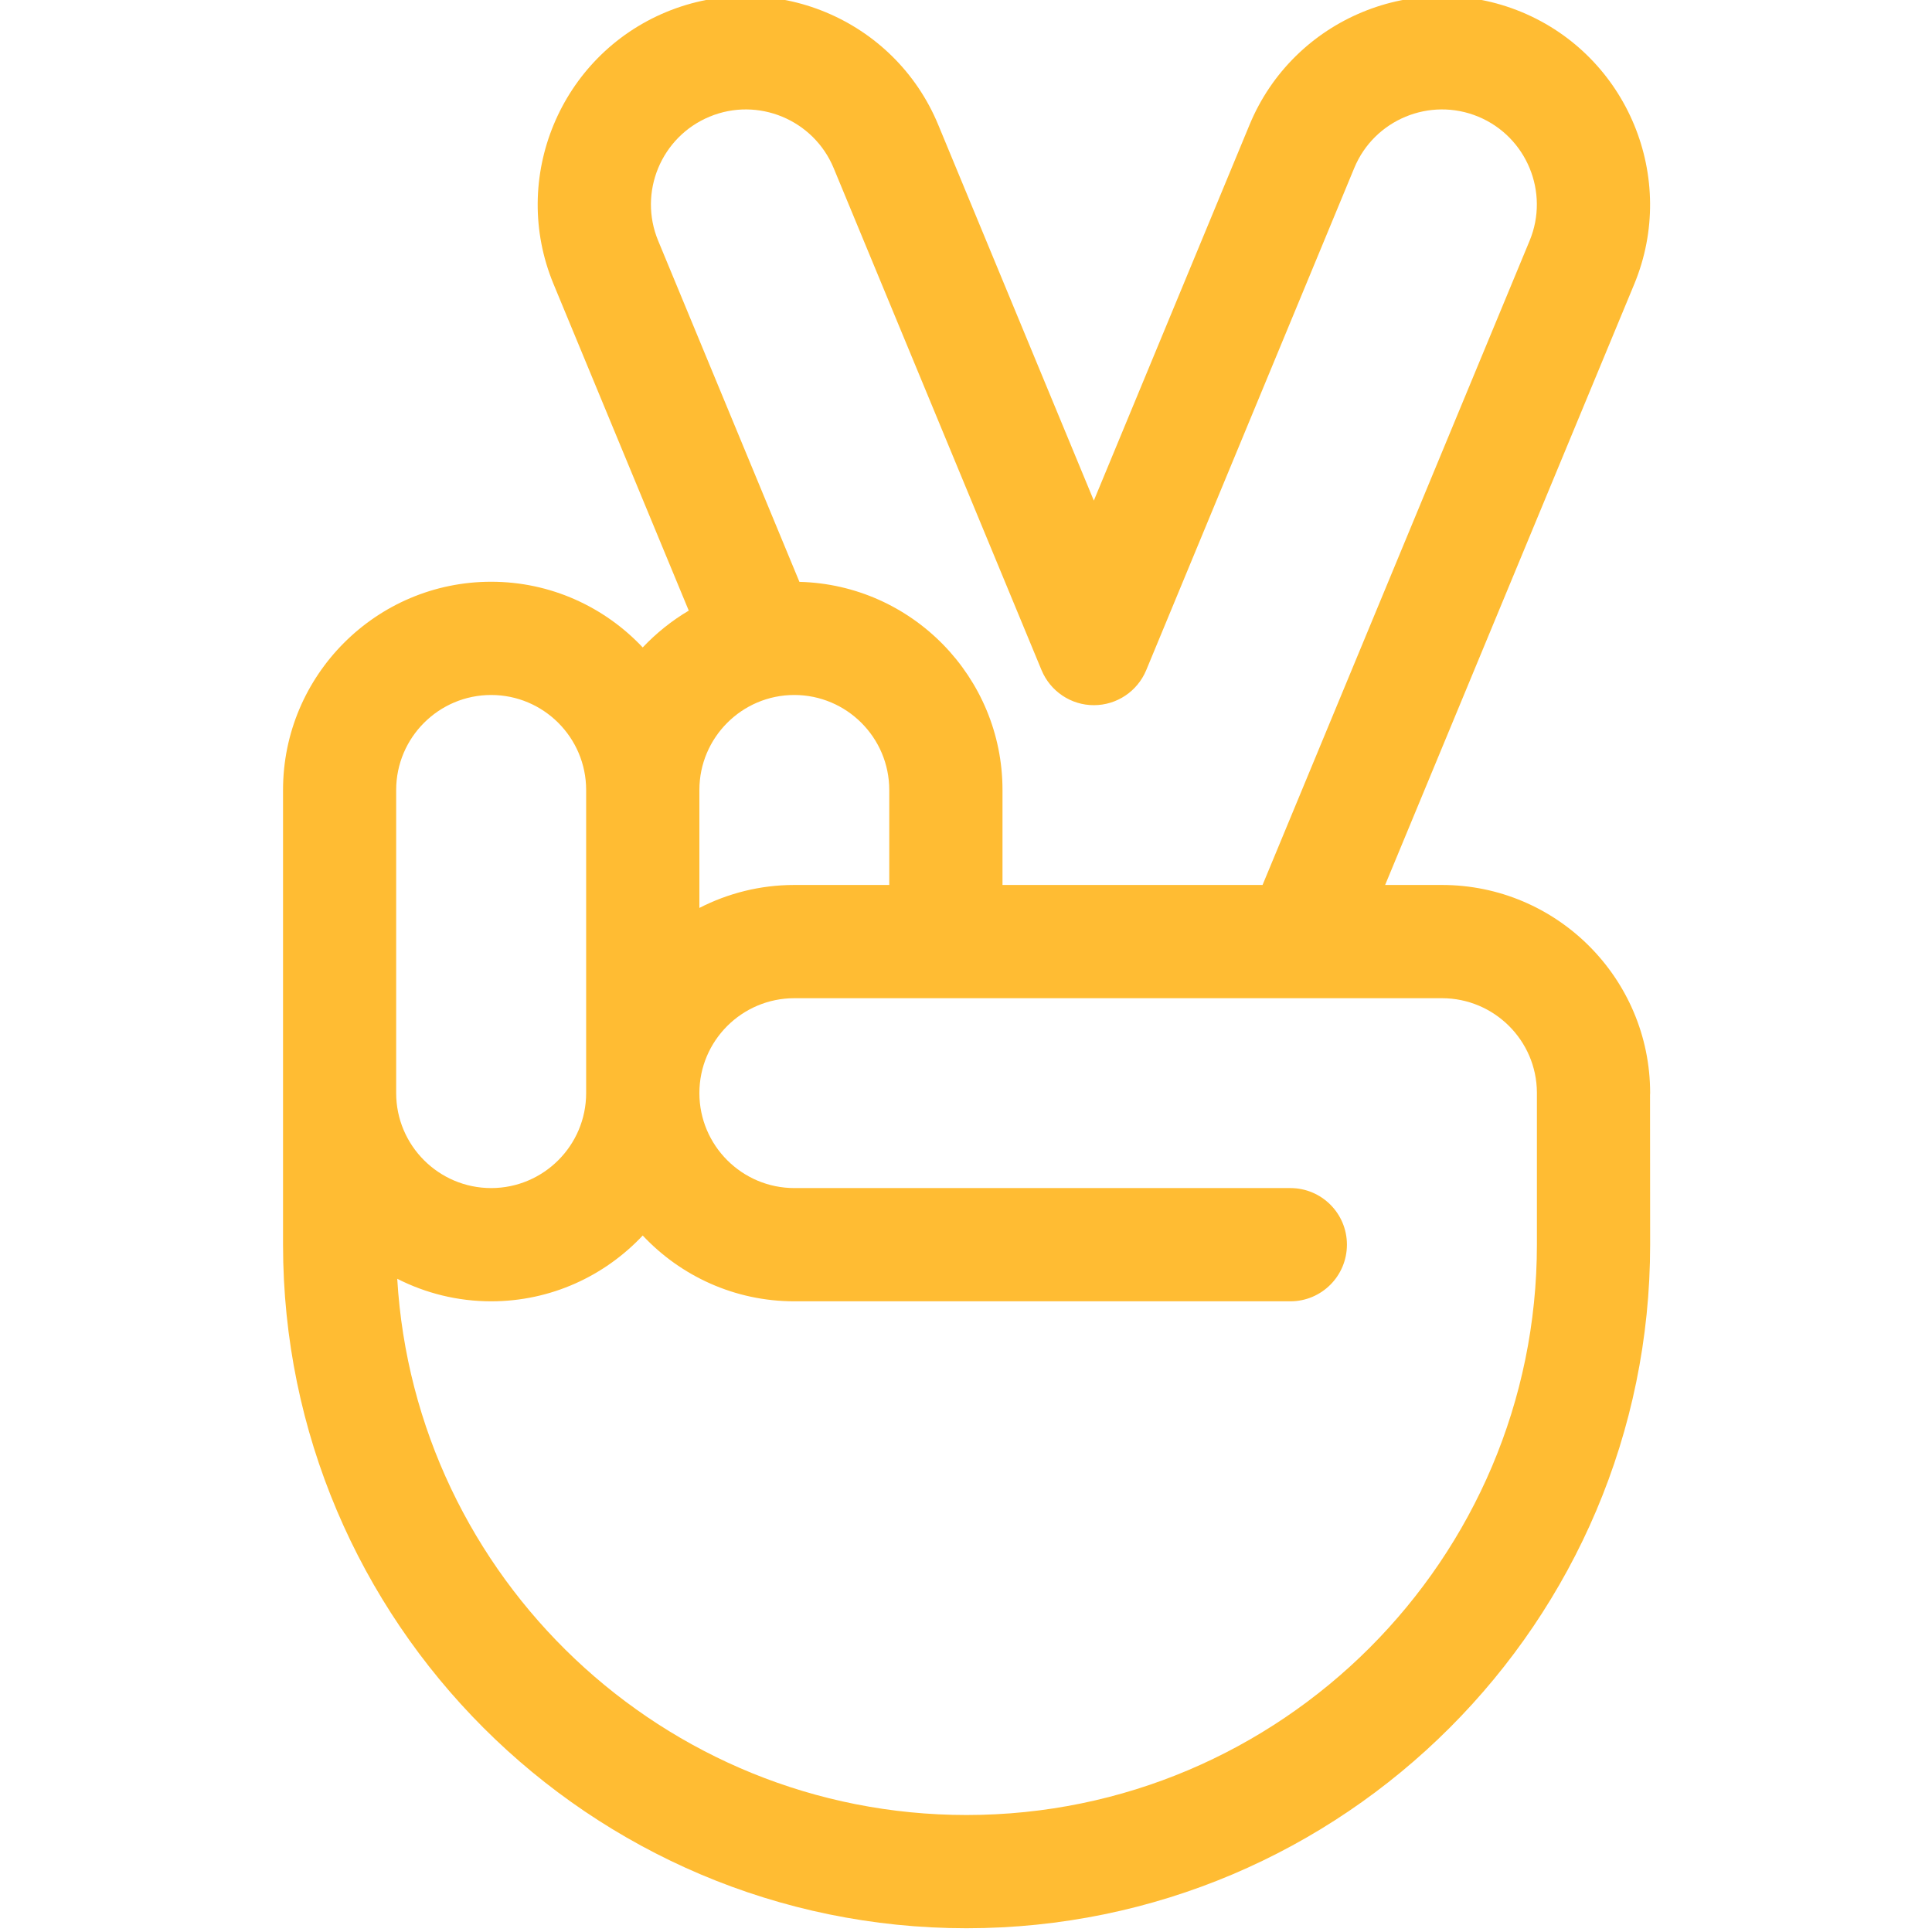 <svg width="18" height="18" viewBox="0 0 18 18" fill="none" xmlns="http://www.w3.org/2000/svg">
<g id="victory 1" clip-path="url(#clip0_7_121)">
<g id="surface1">
<path id="Vector" d="M15.373 10.2C15.374 10.195 15.374 10.19 15.374 10.184C15.374 9.115 14.504 8.245 13.434 8.245H12.905L15.226 2.647C15.635 1.659 15.164 0.522 14.176 0.112C13.188 -0.297 12.051 0.174 11.642 1.162L10.191 4.664L8.741 1.162C8.332 0.174 7.195 -0.297 6.207 0.112C5.219 0.522 4.748 1.659 5.157 2.646L6.417 5.689C6.258 5.783 6.114 5.899 5.988 6.032C5.634 5.656 5.132 5.42 4.576 5.42C3.507 5.42 2.637 6.29 2.637 7.36V11.596C2.637 15.108 5.494 17.965 9.005 17.965C12.517 17.965 15.374 15.108 15.374 11.596L15.373 10.2ZM6.611 1.087C7.061 0.9 7.58 1.115 7.767 1.566L9.704 6.244C9.786 6.441 9.978 6.57 10.191 6.57C10.405 6.57 10.597 6.441 10.679 6.244L12.617 1.566C12.803 1.115 13.322 0.9 13.773 1.087C14.223 1.274 14.438 1.792 14.251 2.243L11.763 8.245H9.34L9.34 7.36C9.34 6.307 8.496 5.447 7.448 5.421L6.132 2.243C5.945 1.792 6.16 1.274 6.611 1.087ZM7.4 8.245C7.082 8.245 6.781 8.323 6.516 8.459V7.36C6.516 6.872 6.913 6.475 7.4 6.475C7.888 6.475 8.285 6.872 8.285 7.36L8.285 8.245H7.4ZM3.691 7.36C3.691 6.872 4.088 6.475 4.576 6.475C5.064 6.475 5.461 6.872 5.461 7.36V10.184C5.461 10.672 5.064 11.069 4.576 11.069C4.088 11.069 3.691 10.672 3.691 10.184V7.36ZM9.005 16.91C6.182 16.91 3.866 14.697 3.701 11.914C3.964 12.048 4.262 12.124 4.576 12.124C5.132 12.124 5.634 11.888 5.988 11.511C6.342 11.888 6.844 12.124 7.401 12.124H12.022C12.313 12.124 12.549 11.888 12.549 11.596C12.549 11.305 12.313 11.069 12.022 11.069H7.401C6.913 11.069 6.516 10.672 6.516 10.184C6.516 9.696 6.913 9.3 7.401 9.3H8.812C8.813 9.3 8.813 9.3 8.813 9.3H8.813C8.813 9.3 8.813 9.3 8.813 9.3H12.112C12.113 9.3 12.114 9.3 12.115 9.3C12.116 9.3 12.117 9.3 12.118 9.3H13.434C13.92 9.3 14.316 9.693 14.319 10.178C14.319 10.183 14.319 10.188 14.319 10.193V11.596C14.319 14.526 11.935 16.91 9.005 16.91Z" fill="#FFBC33"/>
</g>
</g>
<defs>
<clipPath id="clip0_7_121">
<rect width="18" height="18" fill="white"/>
</clipPath>
</defs>
</svg>
